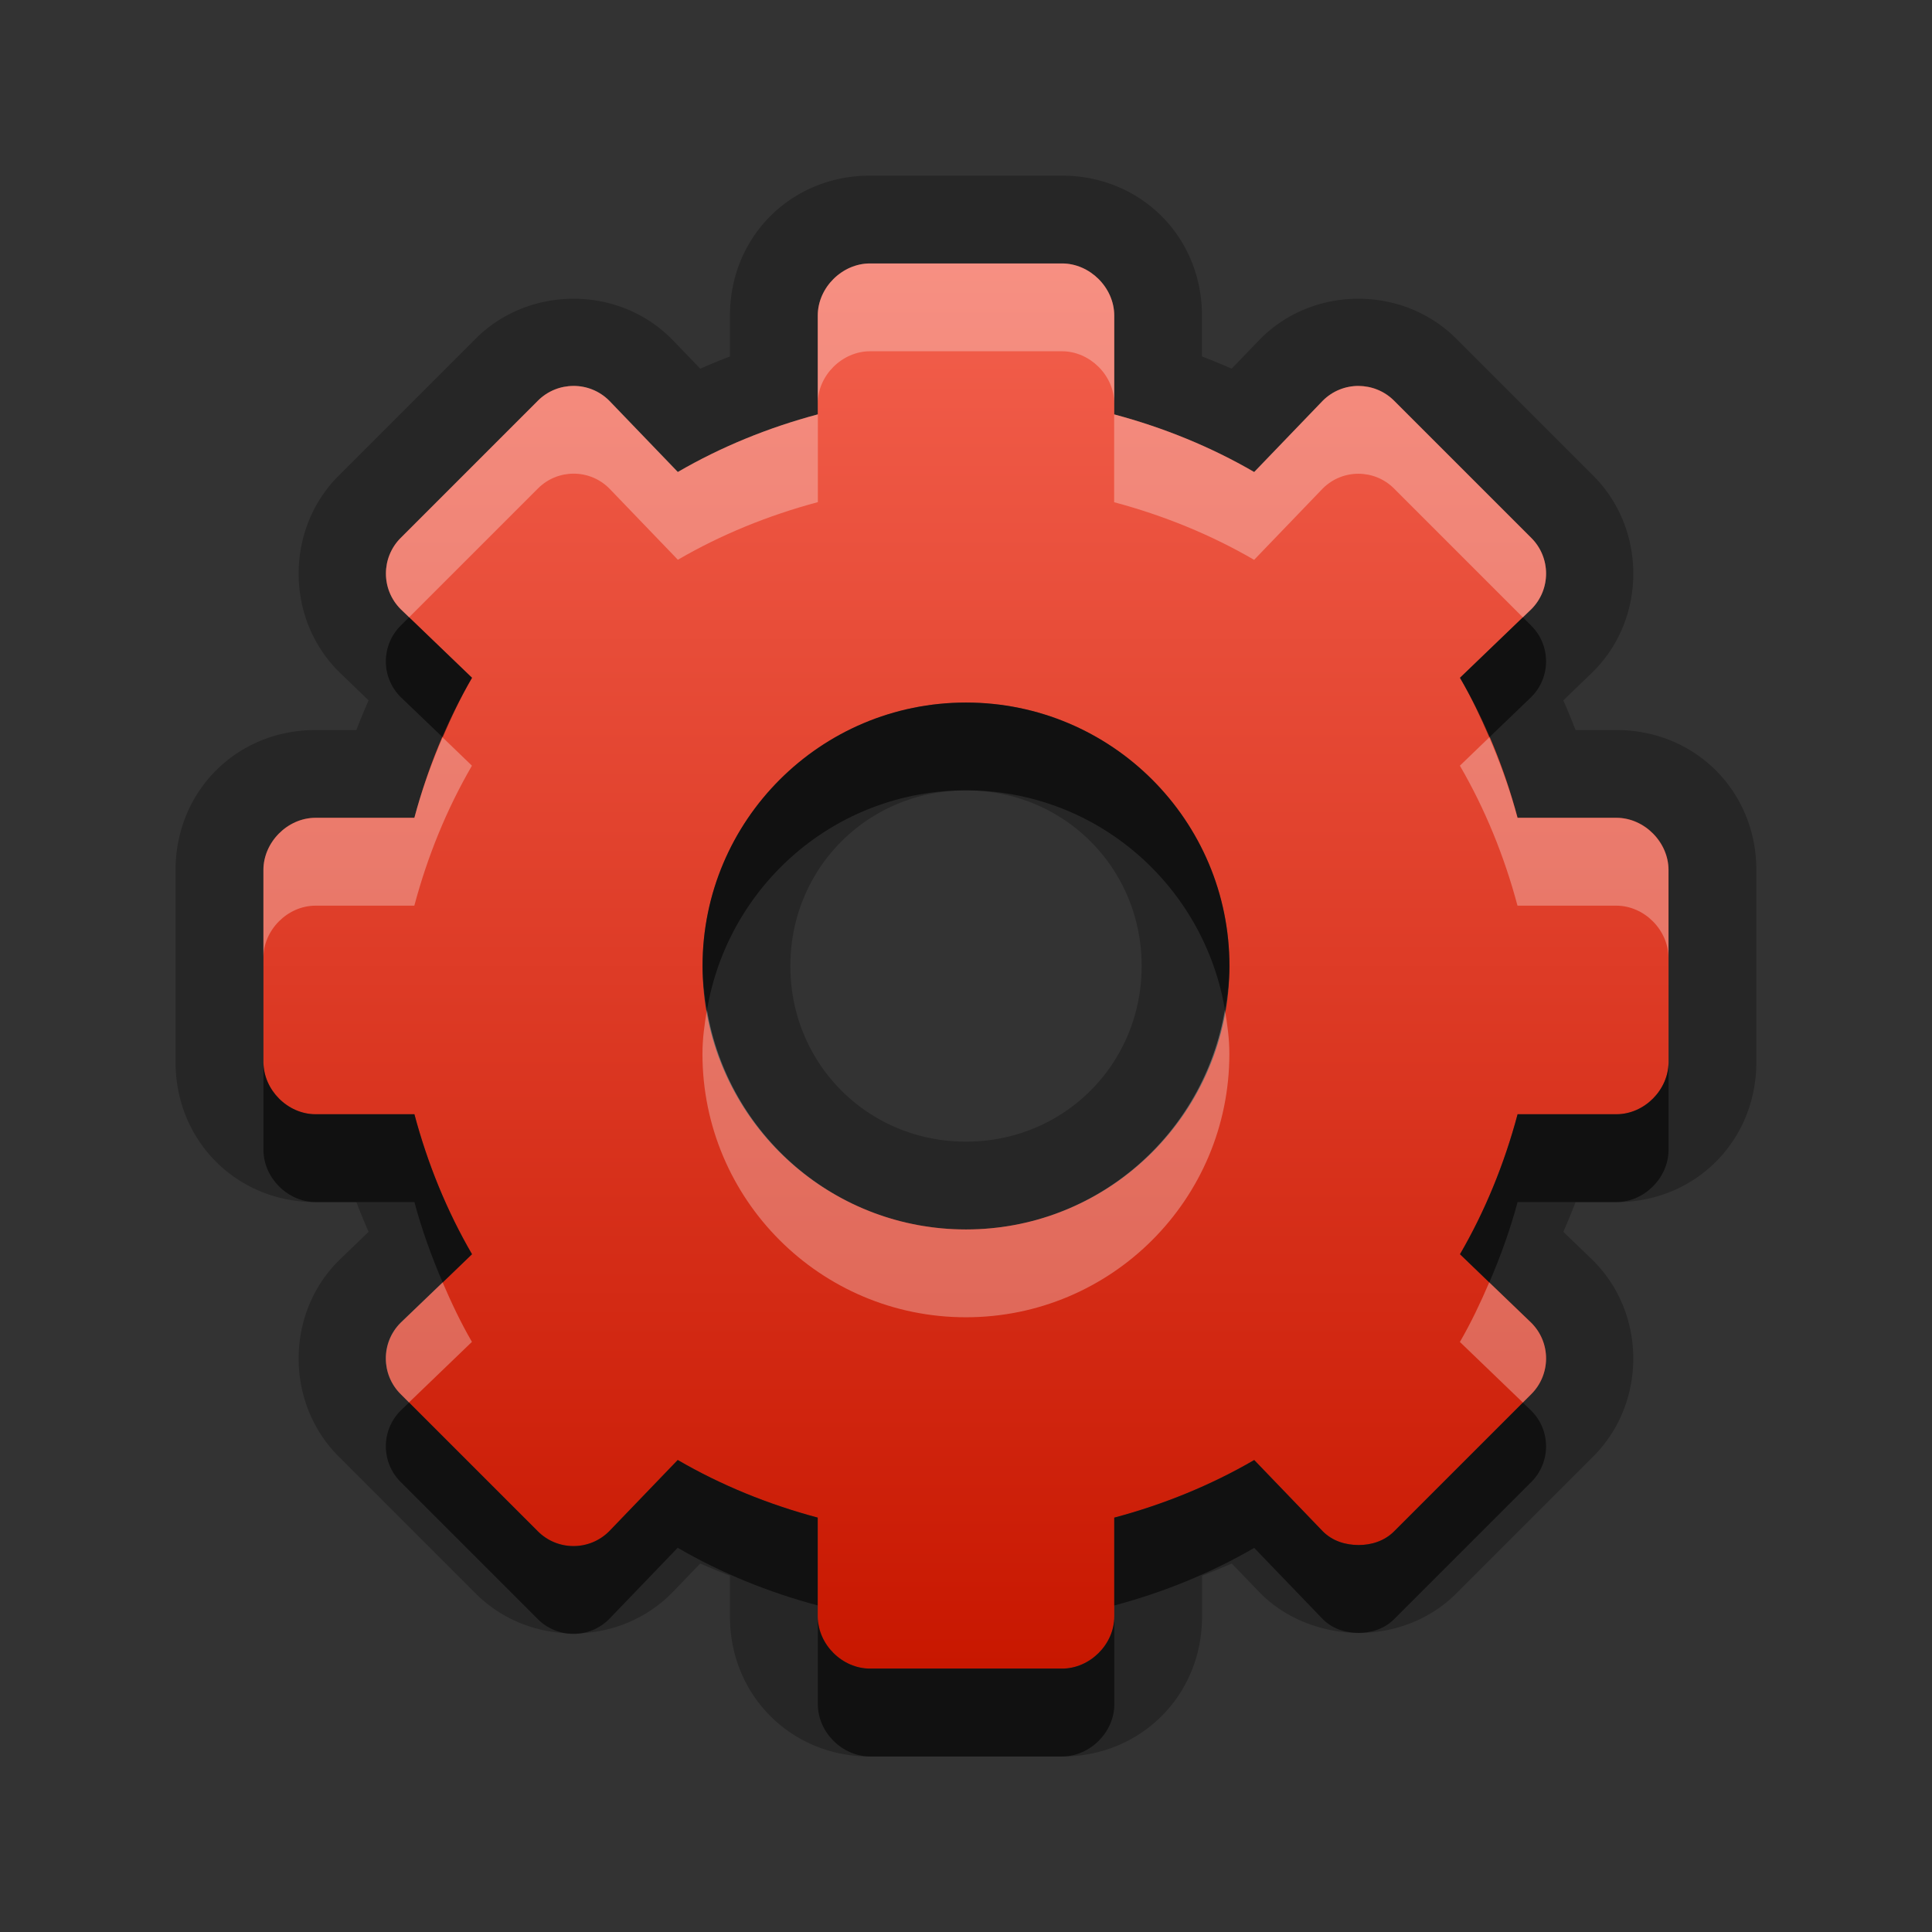 <?xml version="1.0" encoding="UTF-8"?>
<svg id="svg25" width="22" height="22" version="1.1" xmlns="http://www.w3.org/2000/svg" xmlns:cc="http://creativecommons.org/ns#" xmlns:dc="http://purl.org/dc/elements/1.1/" xmlns:rdf="http://www.w3.org/1999/02/22-rdf-syntax-ns#">
 <rect width="100%" height="100%" fill="#333333" stroke="none"/>
 <defs id="defs7">
  <linearGradient id="gr0" x1="11" x2="11" y1="3" y2="19" gradientUnits="userSpaceOnUse">
   <stop id="stop2" stop-color="#f3604d" offset="0"/>
   <stop id="stop4" stop-color="#c81700" offset="1"/>
  </linearGradient>
 </defs>
 <path id="path9" d="m9.906 2c-0.894 0-1.594 0.693-1.594 1.594v0.465c-0.114 0.044-0.226 0.09-0.338 0.139l-0.316-0.328a1 1 0 0 0-0.014-0.014c-0.609-0.609-1.623-0.603-2.227 0l-1.562 1.562c-0.603 0.603-0.609 1.618 0 2.227a1 1 0 0 0 0.014 0.014l0.328 0.316c-0.049 0.112-0.095 0.224-0.139 0.338h-0.465c-0.901-1e-5 -1.594 0.7-1.594 1.594v2.188c0 0.894 0.693 1.594 1.594 1.594h0.465c0.044 0.114 0.09 0.226 0.139 0.338l-0.328 0.316a1 1 0 0 0-0.014 0.014c-0.609 0.609-0.603 1.623 0 2.227l1.562 1.562c0.603 0.603 1.618 0.609 2.227 0a1 1 0 0 0 0.014-0.014l0.316-0.328c0.112 0.049 0.224 0.095 0.338 0.139v0.465c0 0.901 0.7 1.594 1.594 1.594h2.188c0.894 0 1.594-0.693 1.594-1.594v-0.465c0.114-0.044 0.226-0.09 0.338-0.139l0.316 0.328a1 1 0 0 0 0.014 0.014c0.331 0.331 0.774 0.446 1.105 0.449 0.363 0.003 0.794-0.122 1.121-0.449l1.562-1.562c0.603-0.603 0.609-1.618 0-2.227a1 1 0 0 0-0.014-0.014l-0.328-0.316c0.049-0.112 0.095-0.224 0.139-0.338h0.465c0.901 0 1.594-0.7 1.594-1.594v-2.188c0-0.894-0.693-1.594-1.594-1.594h-0.465c-0.044-0.114-0.09-0.226-0.139-0.338l0.328-0.316a1 1 0 0 0 0.014-0.014c0.609-0.609 0.604-1.623 0-2.227l-1.562-1.562c-0.603-0.603-1.618-0.609-2.227 0a1 1 0 0 0-0.014 0.014l-0.316 0.328c-0.112-0.049-0.224-0.095-0.338-0.139v-0.465c0-0.901-0.7-1.594-1.594-1.594h-2.188zm0 1h2.188c0.315 0 0.594 0.274 0.594 0.594v1.125c0.563 0.15 1.102 0.37 1.594 0.656l0.781-0.812c0.226-0.226 0.59-0.223 0.812 0l1.562 1.562c0.223 0.223 0.226 0.586 0 0.812l-0.812 0.781c0.286 0.492 0.506 1.031 0.656 1.594h1.125c0.32 0 0.594 0.279 0.594 0.594v2.188c0 0.315-0.274 0.594-0.594 0.594h-1.125c-0.15 0.563-0.37 1.102-0.656 1.594l0.812 0.781c0.226 0.226 0.223 0.59 0 0.812l-1.562 1.562c-0.111 0.111-0.26 0.156-0.406 0.156-0.146-0.001-0.293-0.043-0.406-0.156l-0.781-0.812c-0.492 0.286-1.031 0.506-1.594 0.656v1.125c0 0.32-0.279 0.594-0.594 0.594h-2.188c-0.315 0-0.594-0.274-0.594-0.594v-1.125c-0.563-0.15-1.102-0.37-1.594-0.656l-0.781 0.812c-0.226 0.226-0.59 0.223-0.812 0l-1.562-1.562c-0.223-0.223-0.226-0.586 0-0.812l0.812-0.781c-0.286-0.492-0.506-1.031-0.656-1.594h-1.125c-0.32 0-0.594-0.279-0.594-0.594v-2.188c0-0.315 0.274-0.594 0.594-0.594h1.125c0.15-0.563 0.37-1.102 0.656-1.594l-0.812-0.781c-0.226-0.226-0.223-0.59 0-0.812l1.562-1.562c0.223-0.223 0.586-0.226 0.812 0l0.781 0.812c0.492-0.286 1.031-0.506 1.594-0.656v-1.125c0-0.32 0.279-0.594 0.594-0.594zm1.094 5c-1.657 0-3 1.343-3 3 0 1.657 1.343 3 3 3 1.657 0 3-1.343 3-3 0-1.657-1.343-3-3-3zm0 1c1.116 0 2 0.884 2 2 0 1.116-0.884 2-2 2-1.116 0-2-0.884-2-2 0-1.116 0.884-2 2-2z" opacity=".25"/>
 <path id="base" class="error" d="m9.906 3c-0.315 0-0.594 0.274-0.594 0.594v1.125c-0.563 0.15-1.102 0.37-1.594 0.656l-0.781-0.812c-0.226-0.226-0.59-0.223-0.812 0l-1.562 1.562c-0.223 0.223-0.226 0.586 0 0.812l0.812 0.781c-0.286 0.492-0.506 1.031-0.656 1.594h-1.125c-0.32-3e-6 -0.594 0.279-0.594 0.594v2.188c0 0.315 0.274 0.594 0.594 0.594h1.125c0.15 0.563 0.37 1.102 0.656 1.594l-0.812 0.781c-0.226 0.226-0.223 0.59 0 0.812l1.562 1.562c0.223 0.223 0.586 0.226 0.812 0l0.781-0.812c0.492 0.286 1.031 0.506 1.594 0.656v1.125c0 0.32 0.279 0.594 0.594 0.594h2.188c0.315 0 0.594-0.274 0.594-0.594v-1.125c0.563-0.15 1.102-0.37 1.594-0.656l0.781 0.812c0.113 0.113 0.26 0.155 0.406 0.156 0.147 0.001 0.295-0.045 0.406-0.156l1.562-1.562c0.223-0.223 0.226-0.586 0-0.812l-0.812-0.781c0.286-0.492 0.506-1.031 0.656-1.594h1.125c0.32 0 0.594-0.279 0.594-0.594v-2.188c0-0.315-0.274-0.594-0.594-0.594h-1.125c-0.15-0.563-0.37-1.102-0.656-1.594l0.812-0.781c0.226-0.226 0.223-0.59 0-0.812l-1.562-1.562c-0.223-0.223-0.586-0.226-0.812 0l-0.781 0.812c-0.492-0.286-1.031-0.506-1.594-0.656v-1.125c0-0.32-0.279-0.594-0.594-0.594h-2.188zm1.094 5c1.657 0 3 1.343 3 3 0 1.657-1.343 3-3 3-1.657 0-3-1.343-3-3 0-1.657 1.343-3 3-3z" fill="url(#gr0)"/>
 <path id="path15" d="m4.658 7.029-0.096 0.096c-0.223 0.223-0.226 0.586 0 0.812l0.479 0.459c0.1-0.233 0.208-0.461 0.334-0.678l-0.717-0.689zm12.684 0-0.717 0.689c0.126 0.217 0.234 0.445 0.334 0.678l0.478-0.459c0.226-0.226 0.223-0.59 0-0.812l-0.096-0.096zm-6.342 0.971c-1.657 0-3 1.343-3 3 0 0.171 0.023 0.337 0.051 0.5 0.239-1.418 1.463-2.5 2.949-2.5 1.486 0 2.71 1.082 2.949 2.5 0.028-0.163 0.051-0.329 0.051-0.5 0-1.657-1.343-3-3-3zm-8 4.094v1c0 0.315 0.274 0.594 0.594 0.594h1.125c0.084 0.315 0.195 0.62 0.322 0.916l0.334-0.322c-0.286-0.492-0.506-1.031-0.656-1.594h-1.125c-0.32 0-0.594-0.279-0.594-0.594zm16 0c0 0.315-0.274 0.594-0.594 0.594h-1.125c-0.15 0.563-0.37 1.102-0.656 1.594l0.334 0.322c0.127-0.296 0.238-0.601 0.322-0.916h1.125c0.32 0 0.594-0.279 0.594-0.594v-1zm-14.342 3.877-0.096 0.092c-0.226 0.226-0.223 0.59 0 0.812l1.562 1.562c0.223 0.223 0.586 0.226 0.812 0l0.781-0.812c0.492 0.286 1.031 0.506 1.594 0.656v-1c-0.563-0.15-1.102-0.37-1.594-0.656l-0.781 0.812c-0.226 0.226-0.59 0.223-0.812 0l-1.467-1.467zm12.684 0-1.467 1.467c-0.111 0.111-0.26 0.156-0.406 0.156-0.146-0.001-0.293-0.043-0.406-0.156l-0.781-0.812c-0.492 0.286-1.031 0.506-1.594 0.656v1c0.563-0.15 1.102-0.37 1.594-0.656l0.781 0.812c0.113 0.113 0.26 0.155 0.406 0.156 0.146 0 0.295-0.045 0.406-0.156l1.562-1.562c0.223-0.223 0.226-0.586 0-0.812l-0.096-0.092zm-8.029 2.436v1c0 0.32 0.279 0.594 0.594 0.594h2.188c0.315 0 0.594-0.274 0.594-0.594v-1c0 0.32-0.279 0.594-0.594 0.594h-2.188c-0.315 0-0.594-0.274-0.594-0.594z" opacity=".55"/>
 <path id="path20" d="m9.906 3c-0.315 0-0.594 0.274-0.594 0.594v1c0-0.32 0.279-0.594 0.594-0.594h2.188c0.315 0 0.594 0.274 0.594 0.594v-1c0-0.32-0.279-0.594-0.594-0.594h-2.188zm-3.377 1.395c-0.147 4.8e-4 -0.293 0.057-0.404 0.168l-1.562 1.562c-0.223 0.223-0.226 0.586 0 0.812l0.096 0.092 1.467-1.467c0.223-0.223 0.586-0.226 0.812 0l0.781 0.812c0.492-0.286 1.031-0.506 1.594-0.656v-1c-0.563 0.15-1.102 0.37-1.594 0.656l-0.781-0.812c-0.113-0.113-0.261-0.168-0.408-0.168zm8.941 0c-0.147-4.7e-4 -0.295 0.055-0.408 0.168l-0.781 0.812c-0.492-0.286-1.031-0.506-1.594-0.656v1c0.563 0.15 1.102 0.37 1.594 0.656l0.781-0.812c0.226-0.226 0.59-0.223 0.812 0l1.467 1.467 0.096-0.092c0.226-0.226 0.223-0.59 0-0.812l-1.562-1.562c-0.111-0.111-0.257-0.167-0.404-0.168zm-10.43 4.002c-0.127 0.296-0.238 0.601-0.322 0.916h-1.125c-0.32 0-0.594 0.279-0.594 0.594v1c0-0.315 0.274-0.594 0.594-0.594h1.125c0.15-0.563 0.37-1.102 0.656-1.594l-0.334-0.322zm11.918 0-0.334 0.322c0.286 0.492 0.506 1.031 0.656 1.594h1.125c0.32 0 0.594 0.279 0.594 0.594v-1c0-0.315-0.274-0.594-0.594-0.594h-1.125c-0.084-0.315-0.195-0.62-0.322-0.916zm-8.908 3.103c-0.028 0.163-0.051 0.329-0.051 0.5 0 1.657 1.343 3 3 3 1.657 0 3-1.343 3-3 0-0.171-0.023-0.337-0.051-0.5-0.239 1.418-1.463 2.5-2.949 2.5-1.486 0-2.71-1.082-2.949-2.5zm-3.01 3.103-0.479 0.459c-0.226 0.226-0.223 0.59 0 0.812l0.096 0.096 0.717-0.69c-0.126-0.217-0.234-0.445-0.334-0.678zm11.918 0c-0.1 0.233-0.208 0.461-0.334 0.678l0.717 0.69 0.096-0.096c0.223-0.223 0.226-0.586 0-0.812l-0.478-0.459z" fill="#fff" opacity=".3"/>
</svg>
